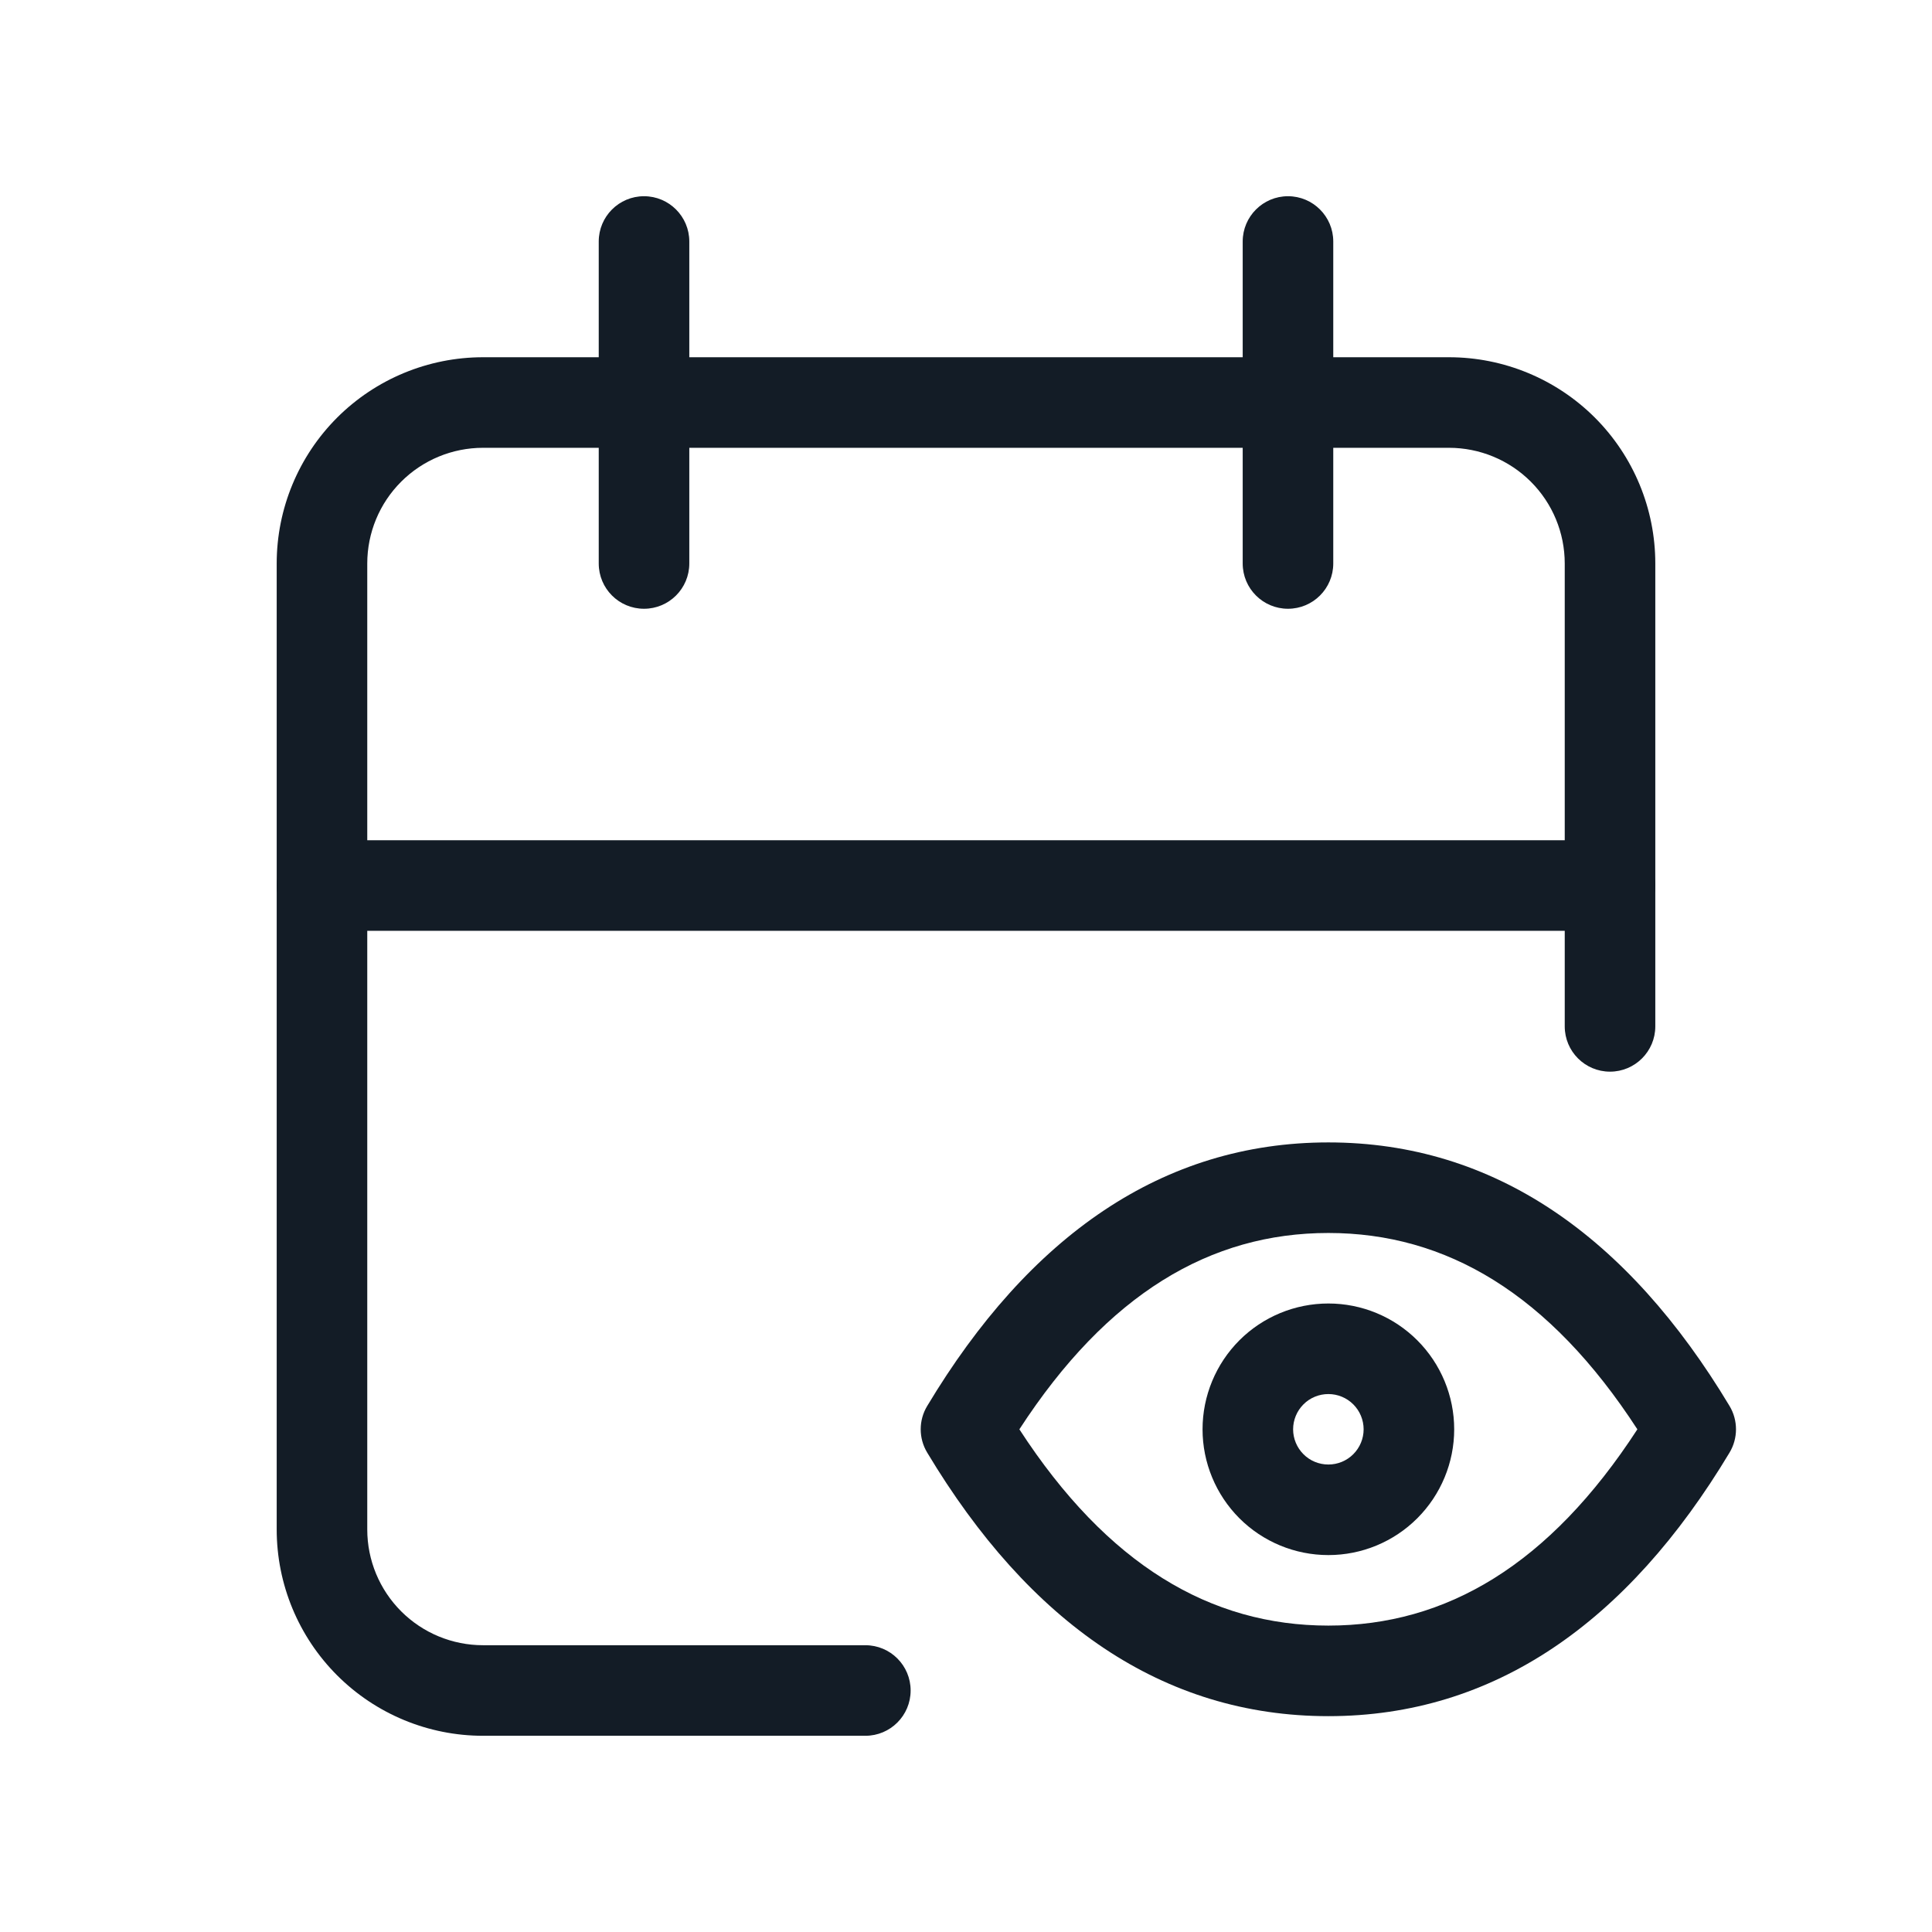 <svg width="32" height="32" viewBox="0 0 32 32" fill="none" xmlns="http://www.w3.org/2000/svg">
<path fill-rule="evenodd" clip-rule="evenodd" d="M8 7.417C7.492 7.417 7.004 7.619 6.645 7.978C6.285 8.337 6.083 8.825 6.083 9.333V25.333C6.083 25.842 6.285 26.329 6.645 26.689C7.004 27.048 7.492 27.25 8 27.25H14.333C14.748 27.25 15.083 27.586 15.083 28C15.083 28.414 14.748 28.75 14.333 28.75H8C7.094 28.75 6.225 28.39 5.584 27.749C4.943 27.108 4.583 26.239 4.583 25.333V9.333C4.583 8.427 4.943 7.558 5.584 6.917C6.225 6.277 7.094 5.917 8 5.917H24C24.906 5.917 25.775 6.277 26.416 6.917C27.057 7.558 27.417 8.427 27.417 9.333V17C27.417 17.414 27.081 17.75 26.667 17.75C26.252 17.75 25.917 17.414 25.917 17V9.333C25.917 8.825 25.715 8.337 25.355 7.978C24.996 7.619 24.508 7.417 24 7.417H8Z" fill="#131C26"/>
<path fill-rule="evenodd" clip-rule="evenodd" d="M20.528 22.2C20.919 21.809 21.449 21.59 22.002 21.59C22.555 21.59 23.084 21.809 23.475 22.2C23.866 22.591 24.086 23.121 24.086 23.674C24.086 24.226 23.866 24.756 23.475 25.147C23.084 25.538 22.555 25.757 22.002 25.757C21.449 25.757 20.919 25.538 20.528 25.147C20.138 24.756 19.918 24.226 19.918 23.674C19.918 23.121 20.138 22.591 20.528 22.2ZM22.002 23.09C21.847 23.09 21.698 23.151 21.589 23.261C21.48 23.37 21.418 23.519 21.418 23.674C21.418 23.828 21.48 23.977 21.589 24.086C21.698 24.196 21.847 24.257 22.002 24.257C22.157 24.257 22.305 24.196 22.415 24.086C22.524 23.977 22.586 23.828 22.586 23.674C22.586 23.519 22.524 23.37 22.415 23.261C22.305 23.151 22.157 23.09 22.002 23.09Z" fill="#131C26"/>
<path fill-rule="evenodd" clip-rule="evenodd" d="M16.884 23.674C18.343 25.92 20.051 26.925 22.002 26.925C23.953 26.925 25.661 25.92 27.12 23.674C25.661 21.427 23.953 20.422 22.002 20.422C20.051 20.422 18.343 21.427 16.884 23.674ZM15.357 23.288C17.047 20.471 19.259 18.922 22.002 18.922C24.744 18.922 26.956 20.471 28.647 23.288C28.789 23.525 28.789 23.822 28.647 24.059C26.956 26.877 24.744 28.425 22.002 28.425C19.259 28.425 17.047 26.877 15.357 24.059C15.214 23.822 15.214 23.525 15.357 23.288Z" fill="#131C26"/>
<path fill-rule="evenodd" clip-rule="evenodd" d="M21.333 3.25C21.747 3.25 22.083 3.586 22.083 4V9.333C22.083 9.748 21.747 10.083 21.333 10.083C20.919 10.083 20.583 9.748 20.583 9.333V4C20.583 3.586 20.919 3.25 21.333 3.25Z" fill="#131C26"/>
<path fill-rule="evenodd" clip-rule="evenodd" d="M10.667 3.25C11.081 3.25 11.417 3.586 11.417 4V9.333C11.417 9.748 11.081 10.083 10.667 10.083C10.252 10.083 9.917 9.748 9.917 9.333V4C9.917 3.586 10.252 3.25 10.667 3.25Z" fill="#131C26"/>
<path fill-rule="evenodd" clip-rule="evenodd" d="M4.583 14.667C4.583 14.252 4.919 13.917 5.333 13.917H26.667C27.081 13.917 27.417 14.252 27.417 14.667C27.417 15.081 27.081 15.417 26.667 15.417H5.333C4.919 15.417 4.583 15.081 4.583 14.667Z" fill="#131C26"/>
</svg>
